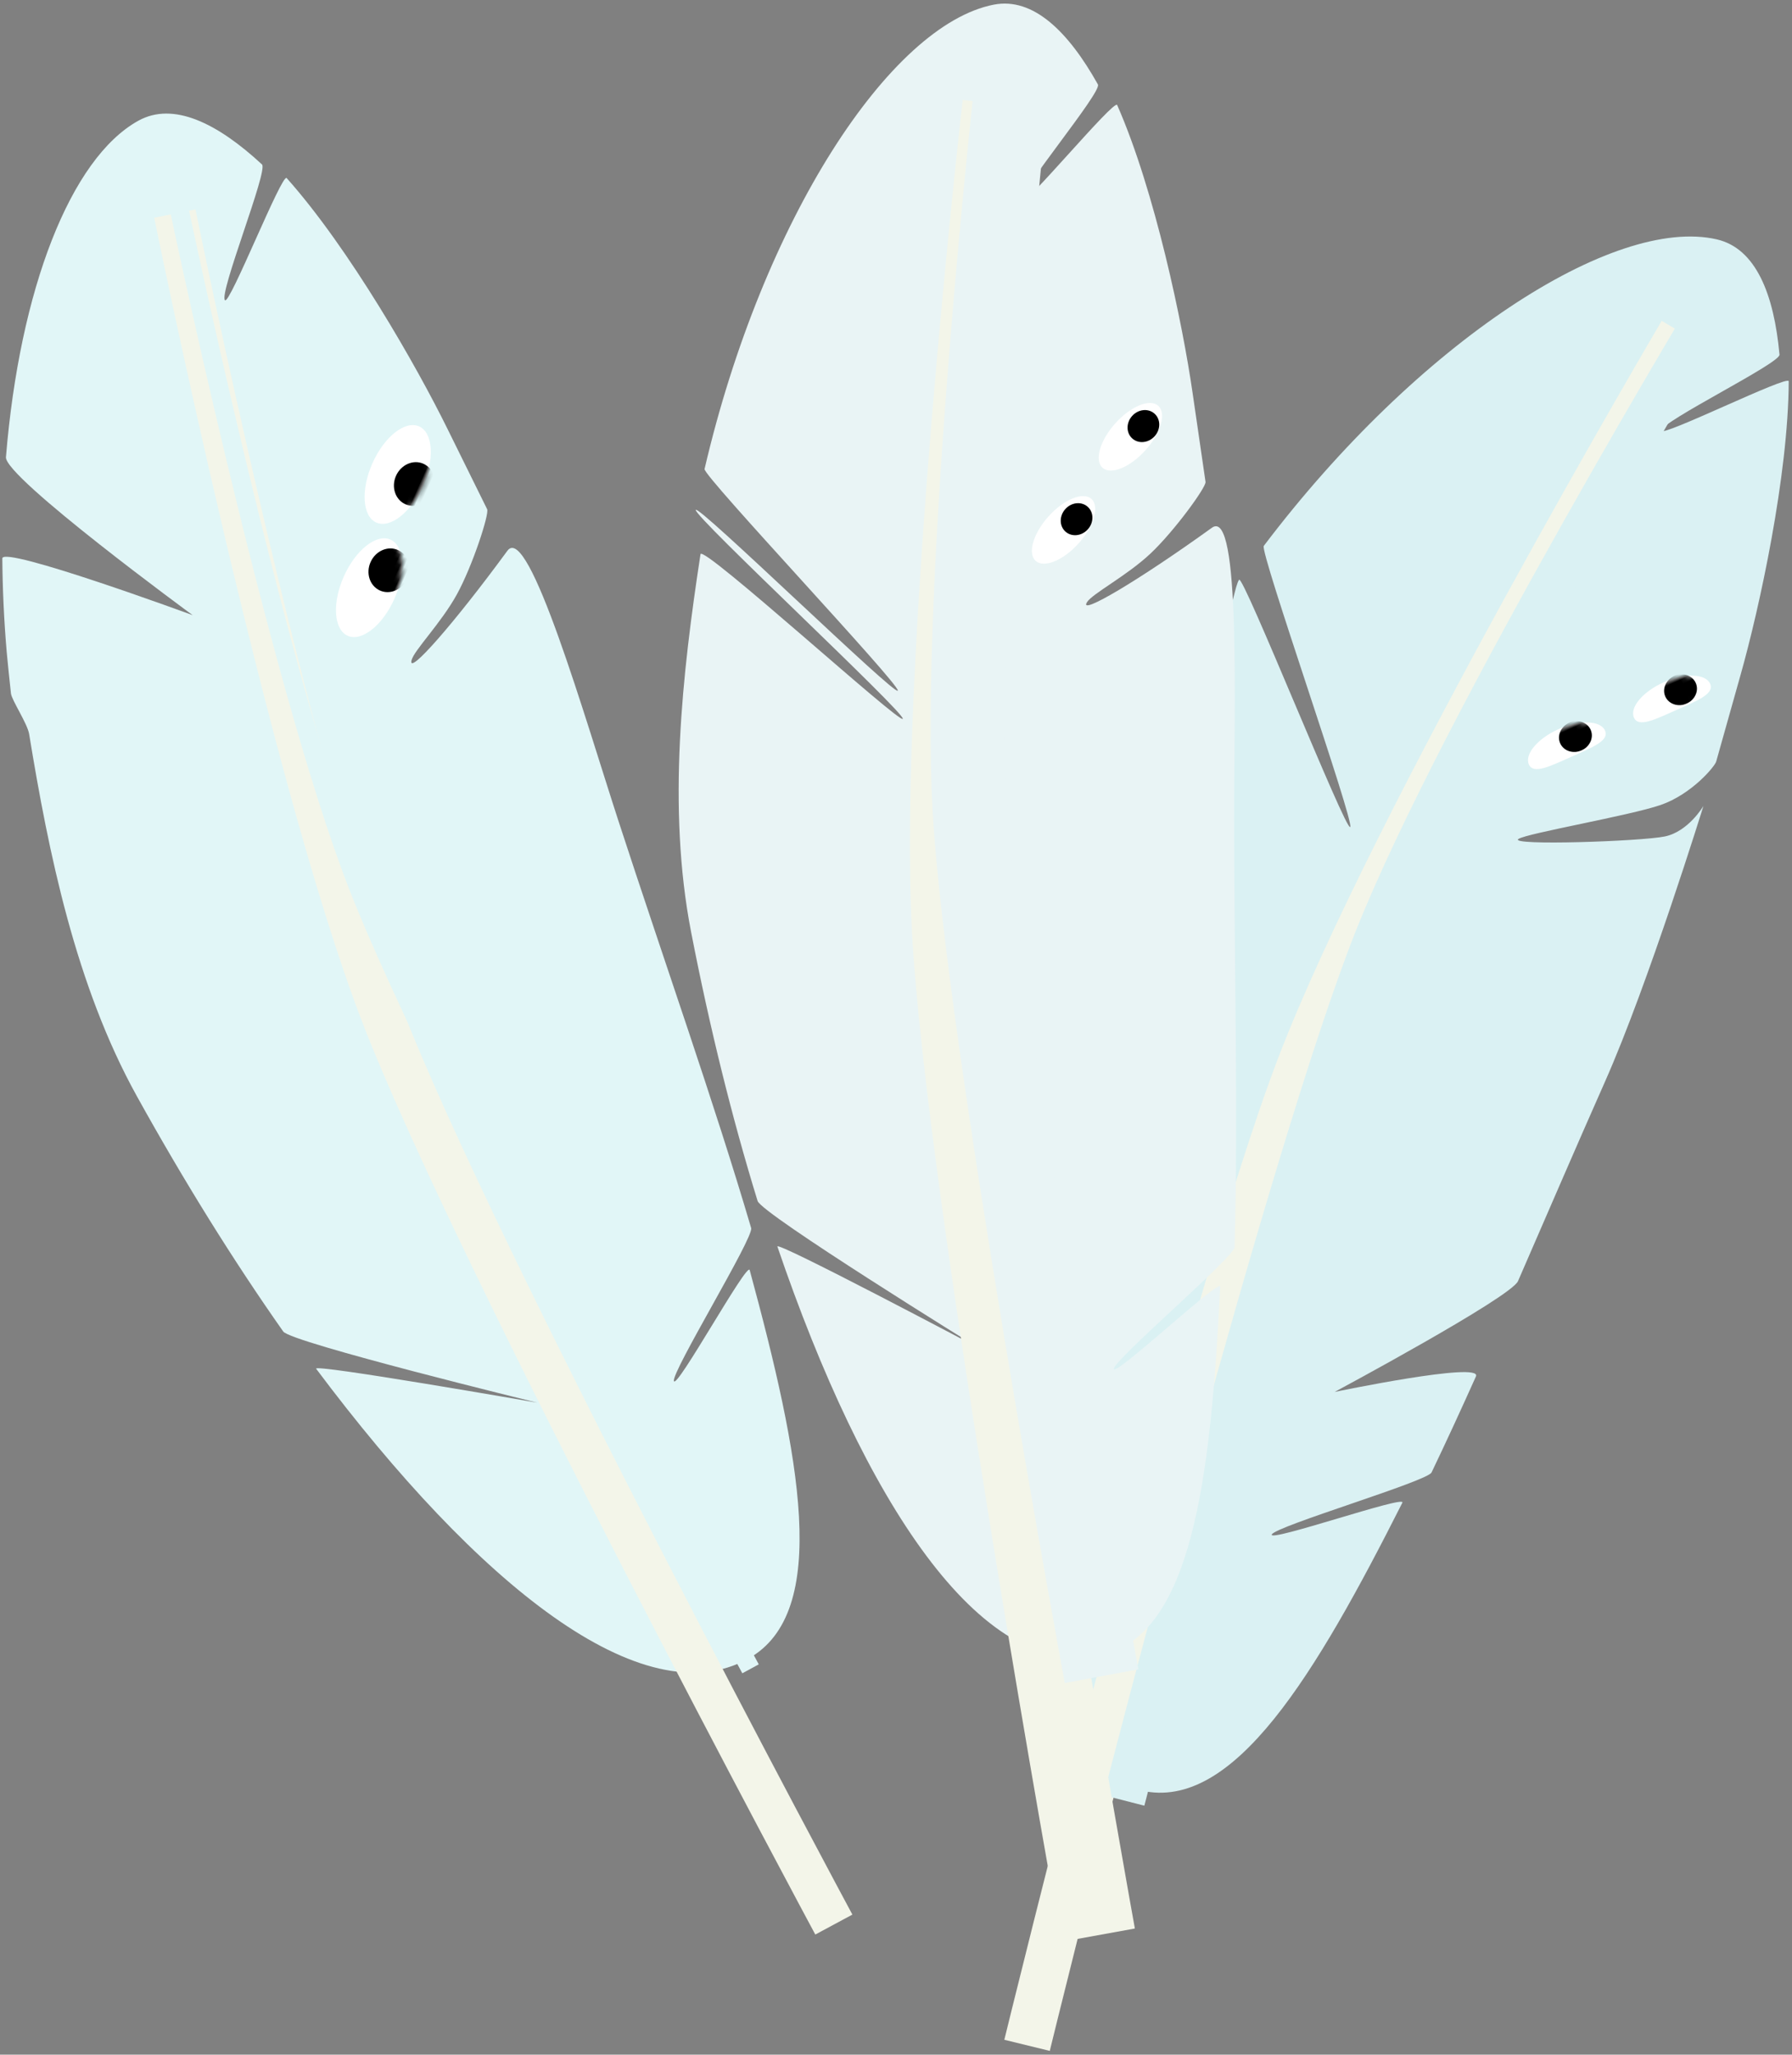 <?xml version="1.0" encoding="UTF-8" standalone="no"?>
<svg width="383px" height="439px" viewBox="0 0 383 439" version="1.1" xmlns="http://www.w3.org/2000/svg" xmlns:xlink="http://www.w3.org/1999/xlink">
    <rect x="0" y="0" width="383" height="439" fill="#808080" stroke="none"/>
    <!-- Generator: Sketch 42 (36781) - http://www.bohemiancoding.com/sketch -->
    <title>feathers happy copy</title>
    <desc>Created with Sketch.</desc>
    <defs>
        <ellipse id="path-1" cx="11.4" cy="6.43" rx="11.246" ry="5.909"></ellipse>
        <ellipse id="path-3" cx="11.4" cy="6.43" rx="11.246" ry="5.909"></ellipse>
        <path d="M9.06,7.031 C13.978,7.031 17.966,7.224 17.966,4.84 C17.966,2.456 13.978,0.523 9.06,0.523 C4.141,0.523 0.154,2.456 0.154,4.84 C0.154,7.224 4.141,7.031 9.06,7.031 Z" id="path-5"></path>
        <path d="M9.06,7.031 C13.978,7.031 17.966,7.224 17.966,4.84 C17.966,2.456 13.978,0.523 9.06,0.523 C4.141,0.523 0.154,2.456 0.154,4.84 C0.154,7.224 4.141,7.031 9.06,7.031 Z" id="path-7"></path>
    </defs>
    <g id="Page-1" stroke="none" stroke-width="1" fill="none" fill-rule="evenodd">
        <g id="feathers-squished" transform="translate(307, 167)">
            <g id="feather-squished-c" transform="translate(301.937, 443.134) rotate(239) translate(-301.937, -443.134) translate(101.437, 211.634)">
                <g id="feather-body" transform="translate(-0, 0)"></g>
            </g>
            <g id="feathers-squished-copy" transform="translate(402.201, 603.096) scale(-1, 1) rotate(86) translate(-402.201, -603.096) translate(80.701, 281.096)"></g>
        </g>
        <g id="feathers-happy-copy" transform="translate(193.106, 203.831) rotate(-48) translate(-193.106, -203.831) translate(-81.894, -102.669)">
            <g id="feather-happy-c" transform="translate(205.558, 219.489) rotate(-18) translate(-205.558, -219.489) translate(48.058, 39.989)">
                <g id="feather-body" transform="translate(-0, -0)">
                    <path d="M149.461,354.791 C169.781,354.791 180.228,322.127 190.009,282.315 C190.476,280.414 163.892,297.152 164.348,295.201 C164.804,293.251 194.175,276.673 194.633,274.62 C200.746,247.251 206.011,215.75 211.97,184.925 C216.321,162.414 226.196,119.579 219.218,122.797 C201.794,130.833 187.52,135.948 189.964,133.325 C191.451,131.73 199.33,129.441 205.229,125.734 C211.128,122.027 219.686,114.046 219.741,112.934 C220.058,106.515 220.335,100.18 220.646,93.881 C221.386,78.905 221.007,49.846 216.568,30.278 C216.237,28.821 192.755,48.11 192.384,46.713 C191.883,44.821 213.946,26.939 213.368,25.181 C209.316,12.862 203.339,4.193 194.771,4.193 C178.217,4.193 155.135,23.396 135.183,53.346 C132.799,56.925 153.724,102.222 153.724,102.222 C153.724,102.222 125.375,69.391 124.012,71.898 C120.903,77.616 117.937,83.595 115.161,89.793 C114.552,91.154 112.207,96.639 111.644,98.019 C111.086,99.389 111.605,105.353 110.839,107.492 C102.169,131.686 93.463,159.329 93.463,186.346 C93.463,207.183 94.478,227.101 96.449,245.475 C96.756,248.328 136.579,285.102 136.579,285.102 C136.579,285.102 98.546,254.401 98.744,255.837 C106.61,313.033 123.693,354.791 149.461,354.791 Z" id="Oval" fill="#E1F6F7" transform="translate(157.552, 179.492) rotate(37) translate(-157.552, -179.492) "></path>
                    <path d="M277.837,77.093 C277.837,77.093 179.064,147.462 139.496,187.127 C99.928,226.792 1.155,354.454 1.155,354.454" id="Path-2" stroke="#F3F5E9" stroke-width="9"></path>
                    <path d="M284.139,77.499 C284.139,77.499 197.609,137.468 162.945,171.271 C128.282,205.073 41.751,313.868 41.751,313.868" id="Path-2-Copy" stroke="#E1F6F7" stroke-width="4" transform="translate(162.945, 195.683) rotate(-1) translate(-162.945, -195.683) "></path>
                </g>
                <g id="eye-left" transform="translate(210.294, 141.1)">
                    <mask id="mask-2" fill="white">
                        <use xlink:href="#path-1"></use>
                    </mask>
                    <use id="Mask" fill="#FFFFFF" xlink:href="#path-1"></use>
                    <ellipse id="Oval-3" fill="#000000" mask="url(#mask-2)" cx="16.53" cy="8.801" rx="4.736" ry="4.304"></ellipse>
                </g>
                <g id="eye-right" transform="translate(234.883, 136.849)">
                    <mask id="mask-4" fill="white">
                        <use xlink:href="#path-3"></use>
                    </mask>
                    <use id="Mask" fill="#FFFFFF" xlink:href="#path-3"></use>
                    <ellipse id="Oval-3" fill="#000000" mask="url(#mask-4)" cx="10.991" cy="10.52" rx="4.736" ry="4.304"></ellipse>
                </g>
            </g>
            <g id="feather-happy-b" transform="translate(333.118, 385.25) rotate(24) translate(-333.118, -385.25) translate(176.118, 206.25)">
                <g id="feather-body" transform="translate(0, 0)">
                    <path d="M149.531,354.601 C169.851,354.601 180.298,321.937 190.079,282.125 C190.546,280.224 163.962,296.962 164.418,295.011 C164.874,293.061 194.245,276.483 194.703,274.43 C196.295,267.305 197.829,259.9 199.332,252.3 C200.035,248.75 170.646,262.326 170.646,262.326 C170.646,262.326 202.818,234.163 203.512,230.436 C206.309,215.426 209.09,199.998 212.04,184.735 C216.391,162.224 219.288,122.607 219.288,122.607 C219.288,122.607 217.401,128.65 212.722,130.803 C208.043,132.957 180.547,140.301 182.349,138.368 C183.837,136.772 204.465,128.139 210.364,124.432 C216.263,120.725 219.756,113.856 219.811,112.744 C220.128,106.325 220.406,99.99 220.716,93.691 C221.456,78.715 221.077,49.656 216.638,30.088 C216.307,28.631 192.825,47.92 192.454,46.523 C191.953,44.631 214.016,26.749 213.438,24.991 C209.387,12.672 203.409,4.003 194.841,4.003 C172.279,4.003 137.592,39.672 115.231,89.603 C114.622,90.964 147.335,142.58 146.744,143.961 C146.162,145.322 112.277,96.449 111.714,97.829 C111.156,99.199 111.675,105.163 110.909,107.302 C102.239,131.496 93.533,159.139 93.533,186.156 C93.533,206.993 94.548,226.911 96.519,245.285 C96.826,248.138 136.649,284.912 136.649,284.912 C136.649,284.912 98.616,254.211 98.814,255.646 C106.68,312.843 123.763,354.601 149.531,354.601 Z" id="Oval" fill="#DAF1F3" transform="translate(157.274, 179.302) rotate(37) translate(-157.274, -179.302) "></path>
                    <path d="M277.837,77.093 C277.837,77.093 179.064,147.462 139.496,187.127 C99.928,226.792 1.155,354.454 1.155,354.454" id="Path-2" stroke="#F3F5E9" stroke-width="10"></path>
                    <path d="M292.069,74.098 C292.069,74.098 201.817,134.682 165.662,168.831 C129.508,202.981 39.255,312.892 39.255,312.892" id="Path-2-Copy" stroke="#DAF1F3" stroke-width="9" transform="translate(165.662, 193.495) rotate(-1) translate(-165.662, -193.495) "></path>
                </g>
                <g id="eye-left" transform="translate(210.294, 143.226)">
                    <mask id="mask-6" fill="white">
                        <use xlink:href="#path-5"></use>
                    </mask>
                    <use id="Mask" fill="#FFFFFF" xlink:href="#path-5"></use>
                    <ellipse id="Oval-3" fill="#000000" mask="url(#mask-6)" cx="11.67" cy="3.438" rx="3.562" ry="3.237"></ellipse>
                </g>
                <g id="Oval-3-Copy-2" transform="translate(234.883, 143.226)">
                    <mask id="mask-8" fill="white">
                        <use xlink:href="#path-7"></use>
                    </mask>
                    <use id="Mask" fill="#FFFFFF" xlink:href="#path-7"></use>
                    <ellipse id="Oval-3" fill="#000000" mask="url(#mask-8)" cx="11.67" cy="3.438" rx="3.562" ry="3.237"></ellipse>
                </g>
            </g>
            <g id="feather-happy-a" transform="translate(145.871, 123.221)">
                <g id="feather-body" transform="translate(-0, 0)">
                    <path d="M149.461,354.791 C169.781,354.791 180.228,322.127 190.009,282.315 C190.476,280.414 163.892,297.152 164.348,295.201 C164.804,293.251 194.175,276.673 194.633,274.62 C200.746,247.251 206.011,215.75 211.97,184.925 C216.321,162.414 226.196,119.579 219.218,122.797 C201.794,130.833 187.52,135.948 189.964,133.325 C191.451,131.73 199.33,129.441 205.229,125.734 C211.128,122.027 219.686,114.046 219.741,112.934 C220.058,106.515 220.335,100.18 220.646,93.881 C221.386,78.905 221.007,49.846 216.568,30.278 C216.237,28.821 192.755,48.11 192.384,46.713 C191.883,44.821 213.946,26.939 213.368,25.181 C209.316,12.862 203.339,4.193 194.771,4.193 C172.209,4.193 137.522,39.862 115.161,89.793 C114.552,91.154 147.265,142.77 146.674,144.151 C146.092,145.512 112.207,96.639 111.644,98.019 C111.086,99.389 147.109,148.867 146.571,150.255 C146.032,151.643 111.605,105.353 110.839,107.492 C102.169,131.686 93.463,159.329 93.463,186.346 C93.463,207.183 94.478,227.101 96.449,245.475 C96.756,248.328 136.579,285.102 136.579,285.102 C136.579,285.102 98.546,254.401 98.744,255.837 C106.61,313.033 123.693,354.791 149.461,354.791 Z" id="Oval" fill="#E9F4F5" transform="translate(157.552, 179.492) rotate(37) translate(-157.552, -179.492) "></path>
                    <path d="M277.837,77.093 C277.837,77.093 179.064,147.462 139.496,187.127 C99.928,226.792 1.155,354.454 1.155,354.454" id="Path-2" stroke="#F3F5E9" stroke-width="16"></path>
                    <path d="M283.096,79.518 C283.096,79.518 196.566,139.487 161.902,173.29 C127.239,207.092 40.708,315.887 40.708,315.887" id="Path-2-Copy" stroke="#E9F4F5" stroke-width="16" transform="translate(161.902, 197.702) rotate(-1) translate(-161.902, -197.702) "></path>
                </g>
                <g id="eye-left" transform="translate(210.448, 143.749)">
                    <ellipse id="Oval-2" fill="#FFFFFF" cx="8.906" cy="4.317" rx="8.906" ry="4.317"></ellipse>
                    <ellipse id="Oval-3" fill="#000000" cx="12.469" cy="4.856" rx="3.562" ry="3.237"></ellipse>
                </g>
                <g id="eye-right" transform="translate(234.791, 141.051)">
                    <ellipse id="Oval-2-Copy" fill="#FFFFFF" cx="8.906" cy="4.317" rx="8.906" ry="4.317"></ellipse>
                    <ellipse id="Oval-3-Copy" fill="#000000" cx="12.469" cy="4.856" rx="3.562" ry="3.237"></ellipse>
                </g>
            </g>
        </g>
    </g>
</svg>